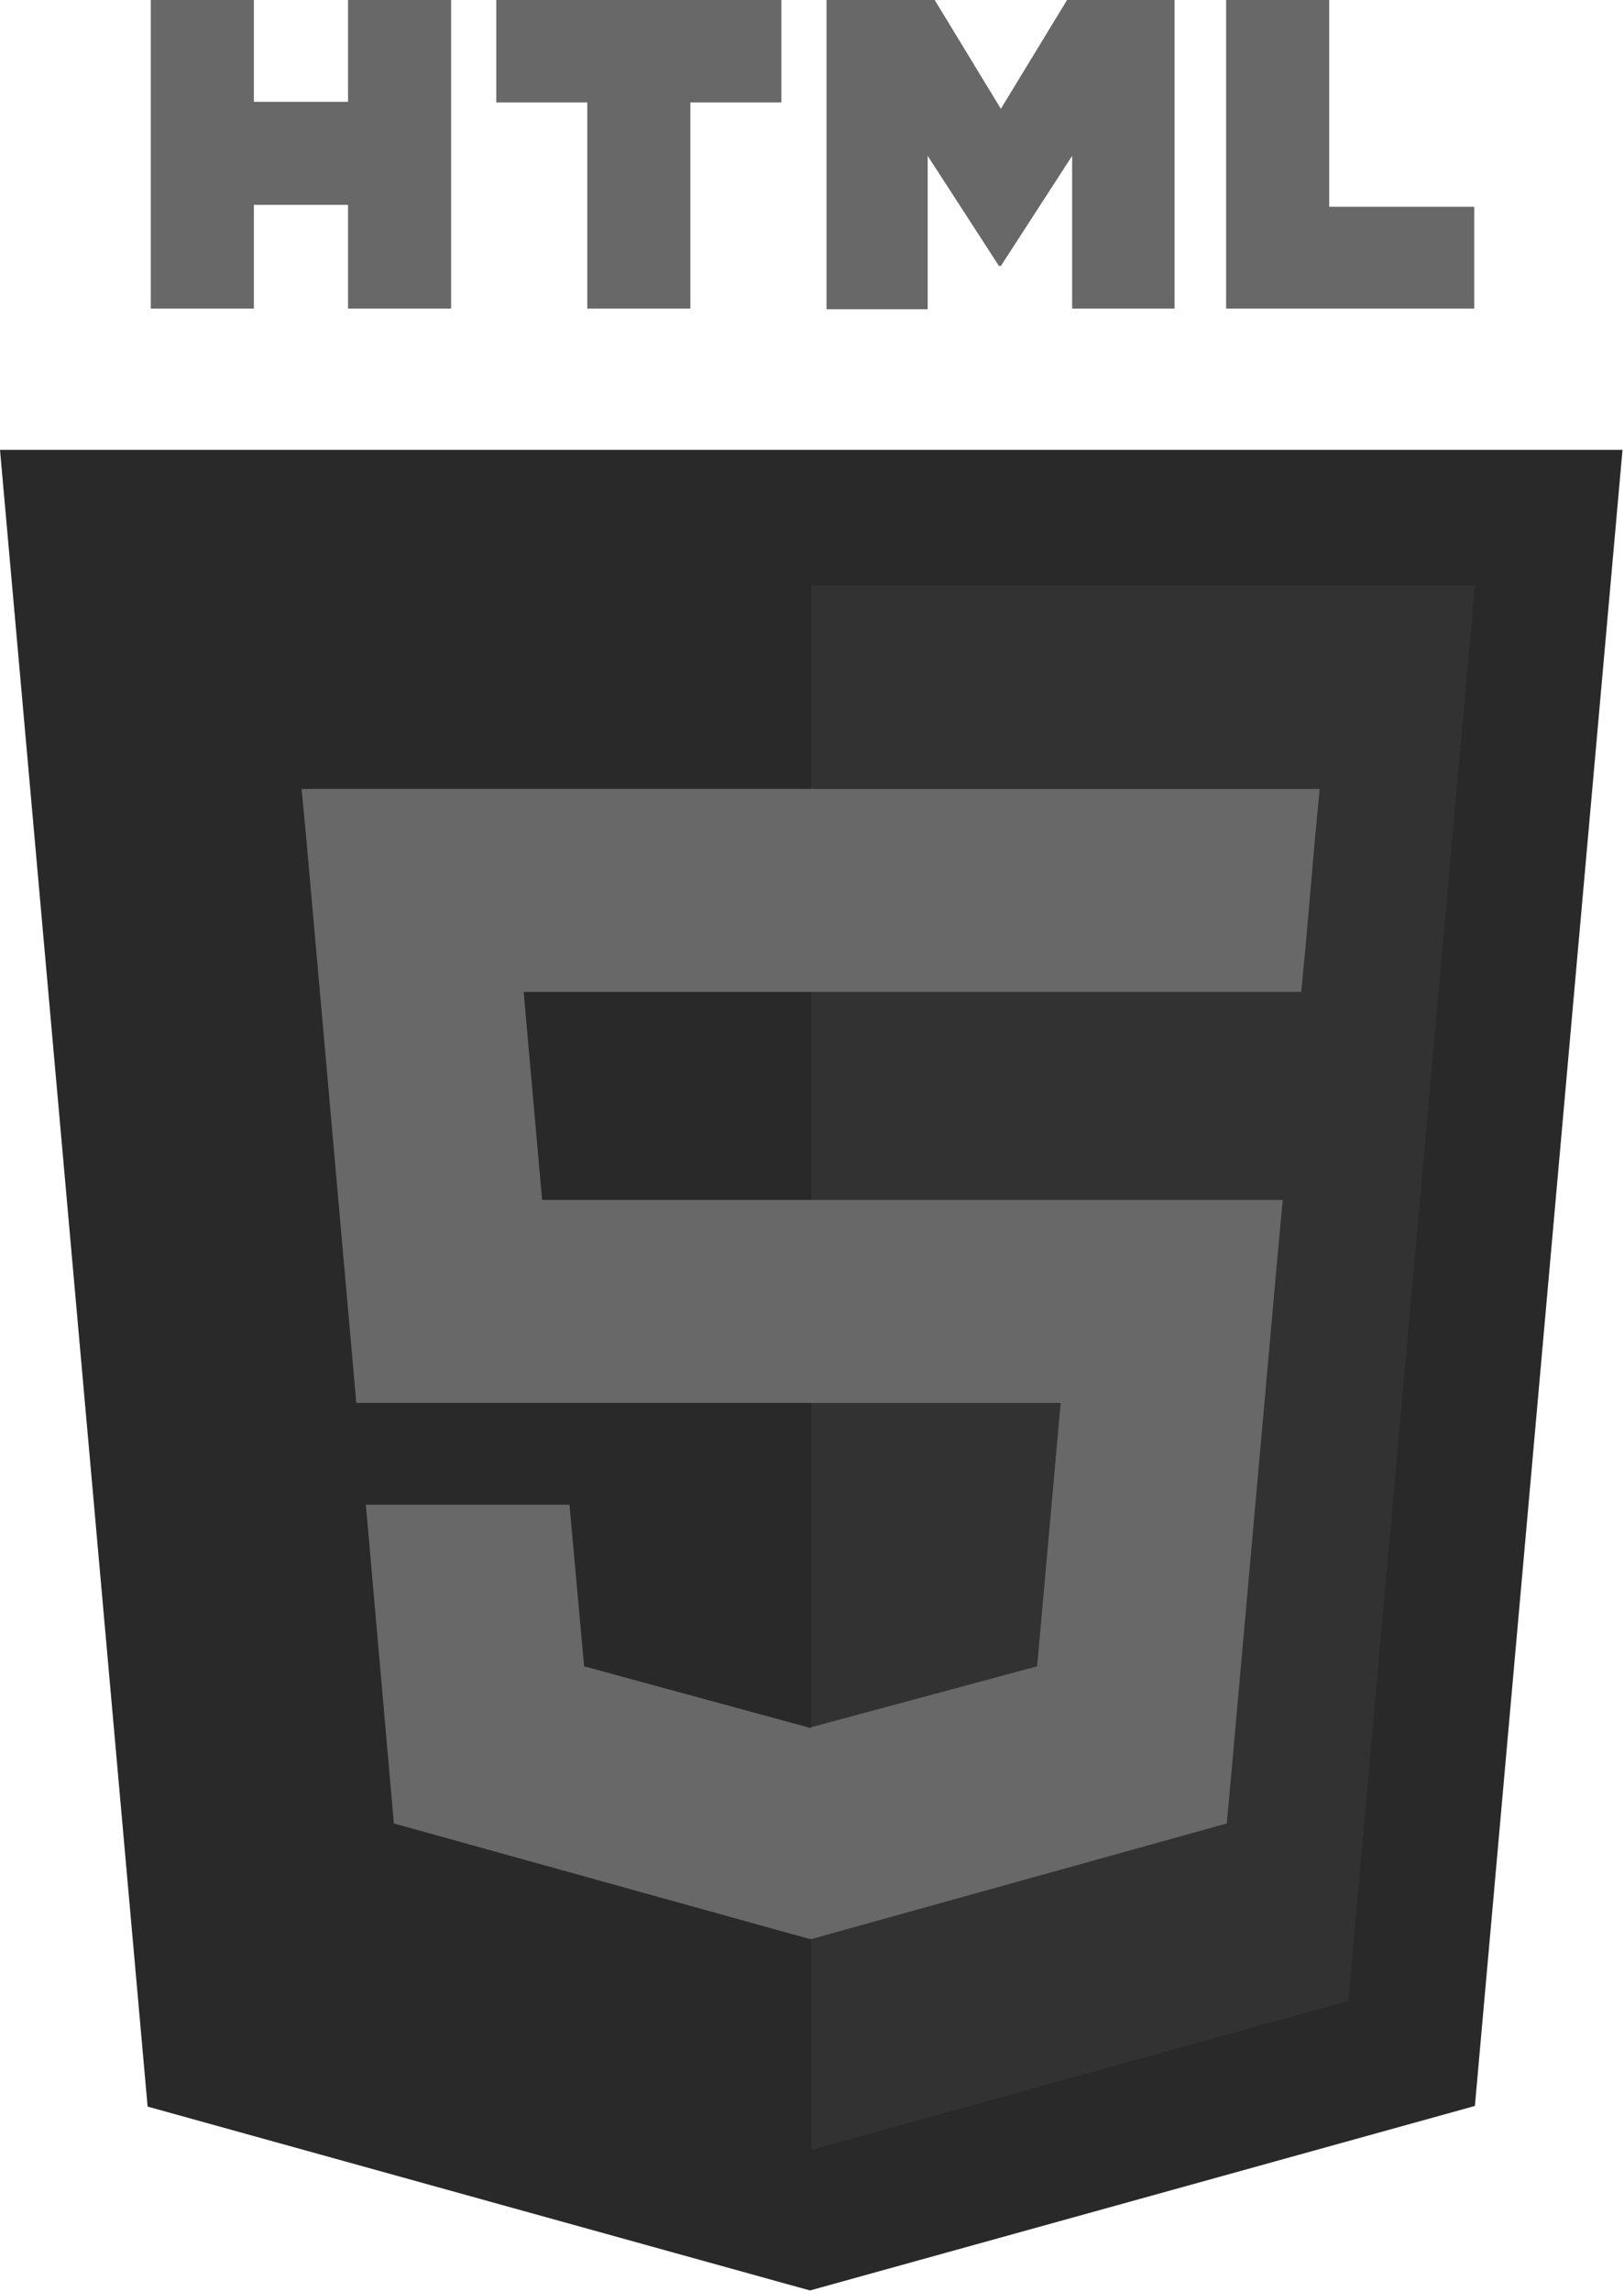 <?xml version="1.0" encoding="utf-8"?>
<svg width="319px" height="450px" viewBox="0 0 319 450" version="1.1" xmlns:xlink="http://www.w3.org/1999/xlink" xmlns="http://www.w3.org/2000/svg">
  <desc>Created with Lunacy</desc>
  <g id="HTML-5-01">
    <g id="XMLID_1_">
      <path d="M28.996 325.458L0 0L318.708 0L289.712 325.332L159.104 361.578L28.996 325.458Z" transform="translate(0 88.363)" id="XMLID_11_" fill="#292929" stroke="none" />
      <path d="M0 307.335L105.486 278.089L130.358 0L0 0L0 307.335Z" transform="translate(159.354 114.985)" id="XMLID_10_" fill="#323232" stroke="none" />
      <path d="M100.112 80.739L47.244 80.739L43.619 39.87L100.112 39.87L100.112 0L99.987 0L0 0L1 10.624L10.749 120.609L100.112 120.609L100.112 80.739Z" transform="translate(59.242 154.98)" id="XMLID_9_" fill="#686868" stroke="none" />
      <path d="M87.489 43.744L87.364 43.869L42.869 31.746L39.995 0L18.373 0L0 0L5.499 62.617L87.364 85.364L87.489 85.239L87.489 43.744Z" transform="translate(71.866 295.586)" id="XMLID_8_" fill="#686868" stroke="none" />
      <path d="M0 0L20.247 0L20.247 19.997L38.745 19.997L38.745 0L58.992 0L58.992 60.617L38.745 60.617L38.745 40.245L20.247 40.245L20.247 60.617L0 60.617L0 0L0 0L0 0Z" transform="translate(29.621 0)" id="XMLID_7_" fill="#686868" stroke="none" />
      <path d="M17.873 20.122L0 20.122L0 0L55.993 0L55.993 20.122L38.12 20.122L38.12 60.617L17.873 60.617L17.873 20.122L17.873 20.122L17.873 20.122Z" transform="translate(97.487 0)" id="XMLID_6_" fill="#686868" stroke="none" />
      <path d="M0.125 0L21.247 0L34.245 21.372L47.244 0L68.366 0L68.366 60.617L48.244 60.617L48.244 30.621L34.245 52.243L33.871 52.243L19.872 30.621L19.872 60.742L0 60.742L0 0L0.125 0Z" transform="translate(162.354 0)" id="XMLID_5_" fill="#686868" stroke="none" />
      <path d="M0 0L20.247 0L20.247 40.62L48.744 40.62L48.744 60.617L0 60.617L0 0L0 0Z" transform="translate(240.844 0)" id="XMLID_4_" fill="#686868" stroke="none" />
      <path d="M0 0L0 39.87L49.119 39.87L44.494 91.613L0 103.611L0 145.231L81.739 122.484L82.364 115.735L91.738 10.749L92.738 0L81.989 0L0 0Z" transform="translate(159.229 235.719)" id="XMLID_3_" fill="#686868" stroke="none" />
      <path d="M0 0L0 24.747L0 39.745L0 39.87L96.237 39.87L96.237 39.87L96.362 39.87L97.237 30.871L98.987 10.624L99.987 0L0 0Z" transform="translate(159.229 154.98)" id="XMLID_2_" fill="#686868" stroke="none" />
    </g>
  </g>
</svg>